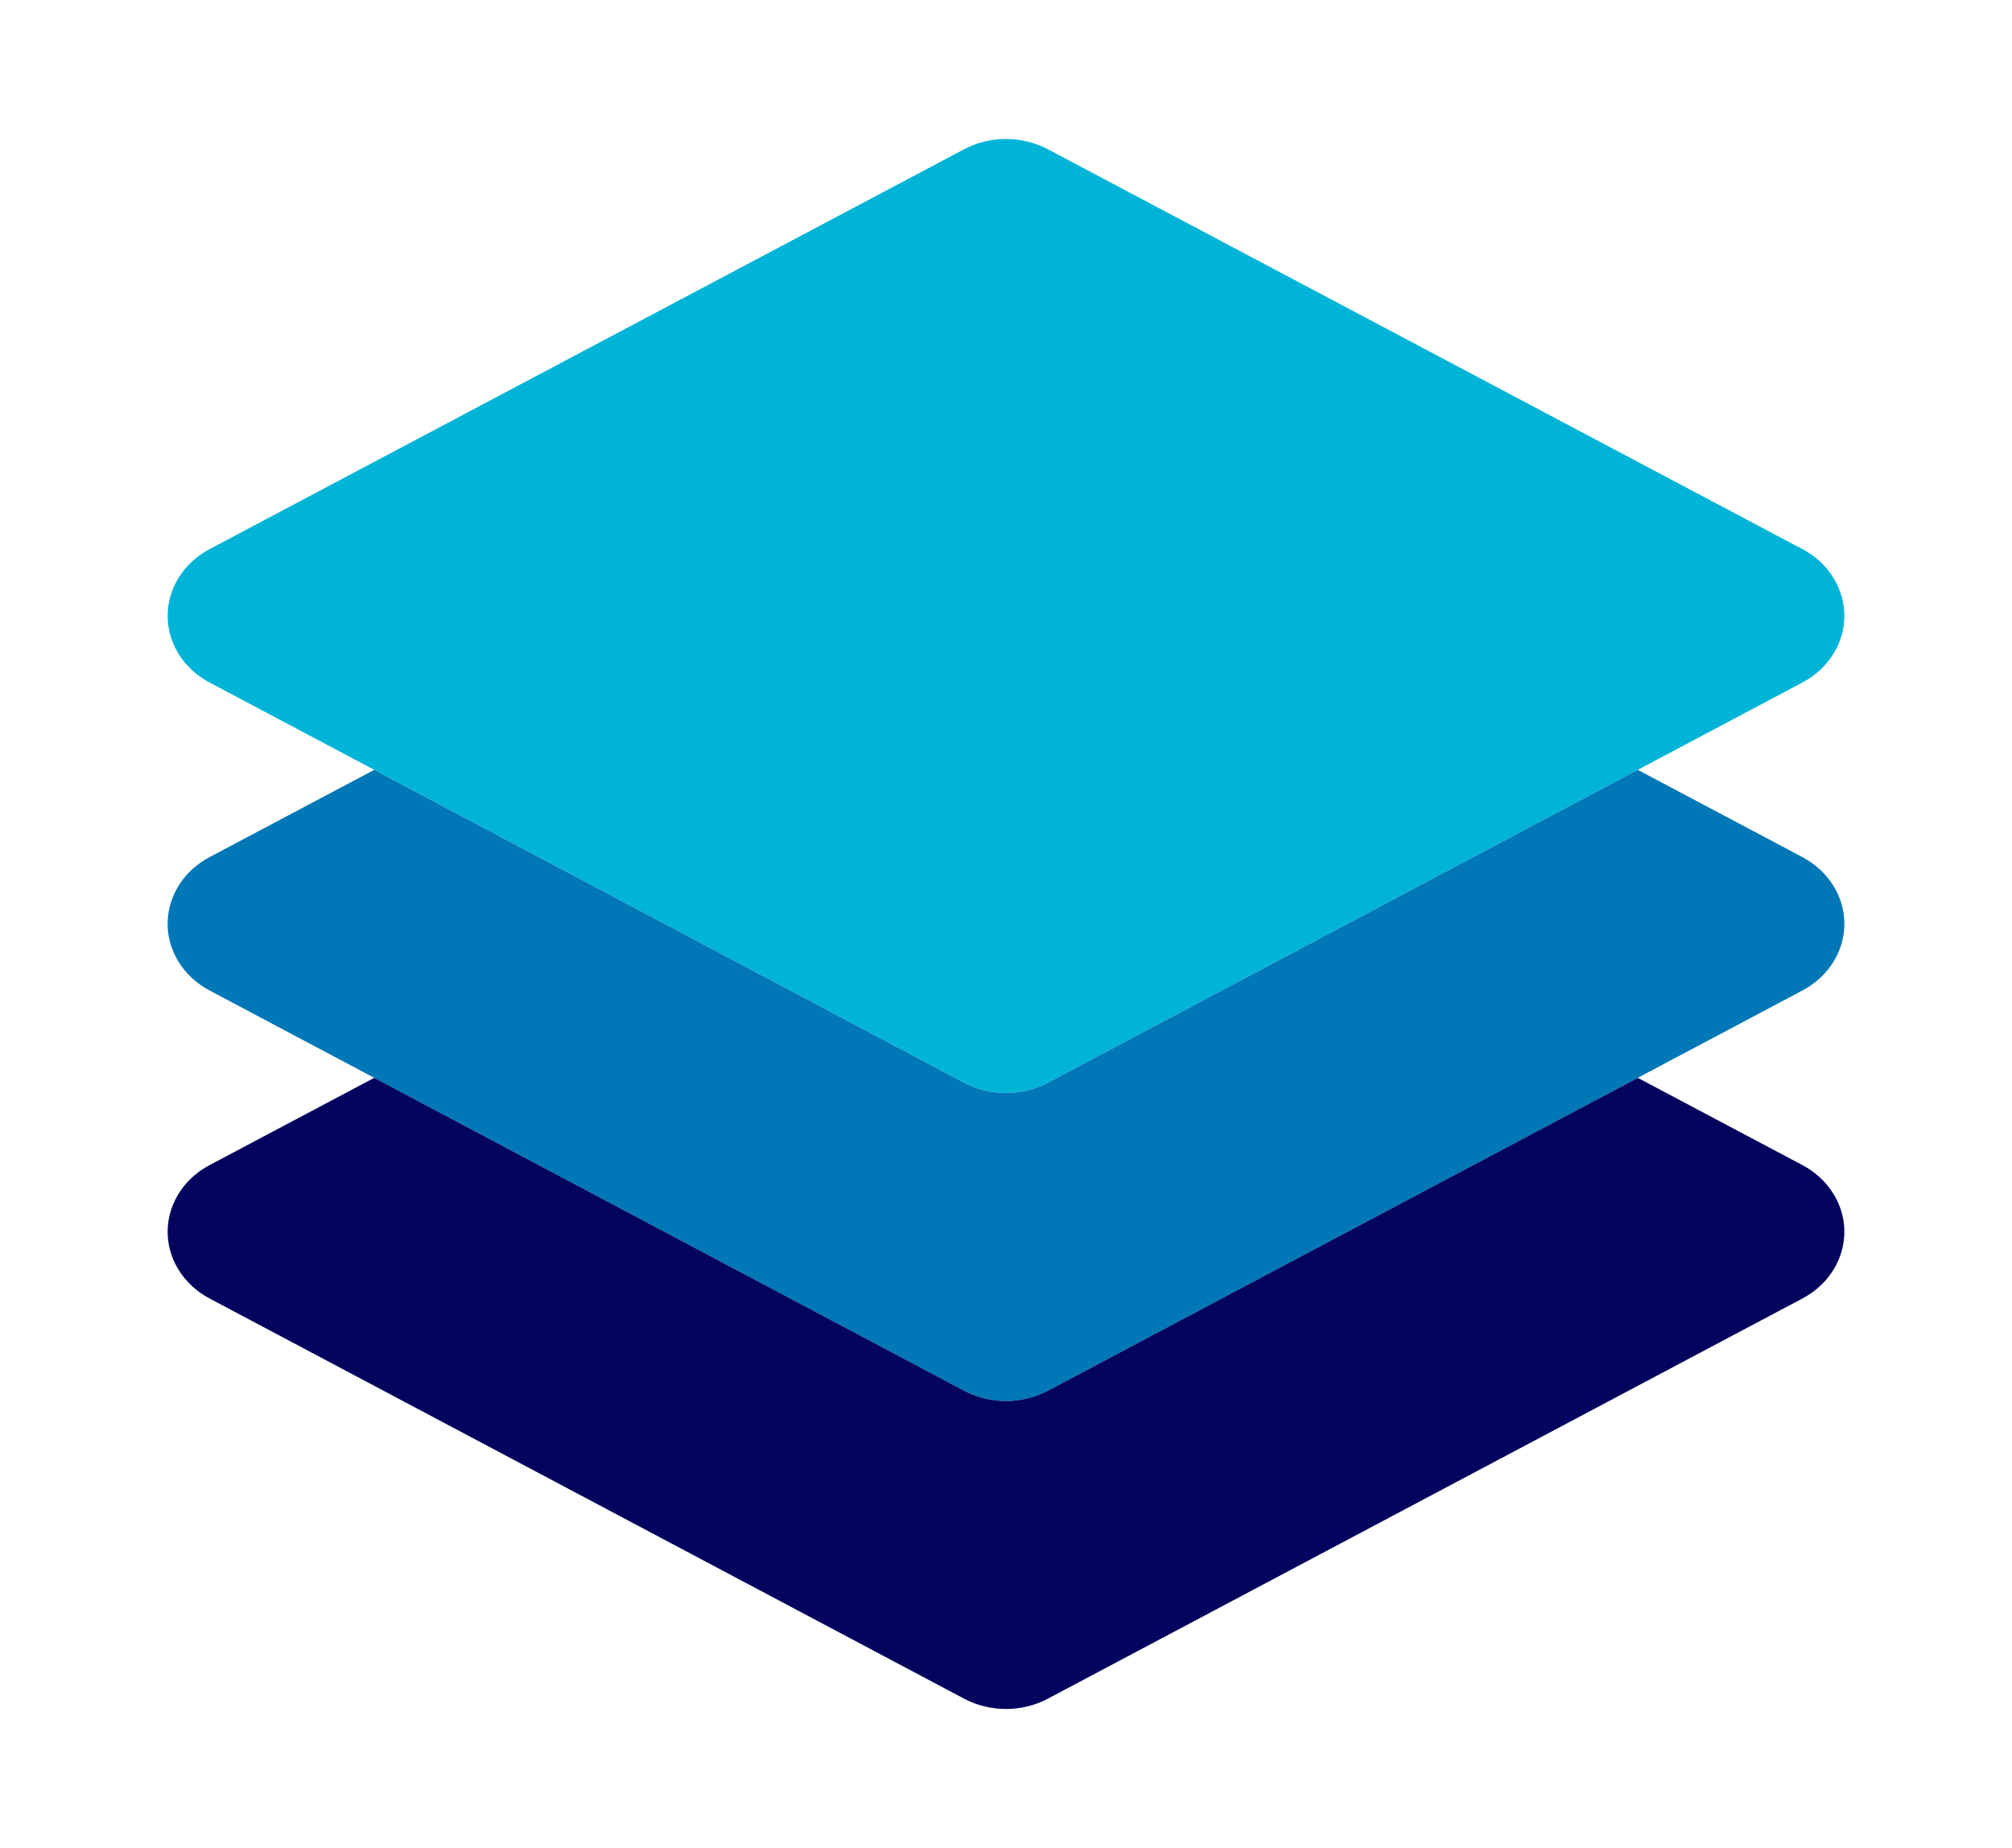 <svg width="49" height="45" viewBox="0 0 49 45" fill="none" xmlns="http://www.w3.org/2000/svg">
<path d="M24.5 26.616C24.142 26.616 23.79 26.53 23.479 26.365L5.104 16.62C4.127 16.102 3.793 14.955 4.357 14.058C4.536 13.773 4.794 13.537 5.104 13.372L23.479 3.635C24.111 3.301 24.889 3.301 25.521 3.635L43.896 13.372C44.873 13.89 45.207 15.037 44.643 15.934C44.464 16.219 44.206 16.456 43.896 16.62L25.521 26.365C25.21 26.53 24.858 26.616 24.5 26.616Z" fill="#00B4D8"/>
<path d="M43.896 20.872L39.886 18.747L25.521 26.365C24.889 26.7 24.111 26.7 23.479 26.365L9.114 18.747L5.104 20.872C4.127 21.39 3.793 22.537 4.357 23.434C4.536 23.719 4.794 23.956 5.104 24.12L23.479 33.865C24.111 34.2 24.889 34.2 25.521 33.865L43.896 24.12C44.873 23.602 45.207 22.455 44.643 21.558C44.464 21.273 44.206 21.037 43.896 20.872Z" fill="#0077B6"/>
<path d="M43.896 28.372L39.886 26.247L25.521 33.865C24.889 34.2 24.111 34.2 23.479 33.865L9.114 26.247L5.104 28.372C4.127 28.89 3.793 30.037 4.357 30.934C4.536 31.219 4.794 31.456 5.104 31.62L23.479 41.365C24.111 41.7 24.889 41.7 25.521 41.365L43.896 31.62C44.873 31.102 45.207 29.955 44.643 29.058C44.464 28.773 44.206 28.537 43.896 28.372Z" fill="#03045E"/>
</svg>
